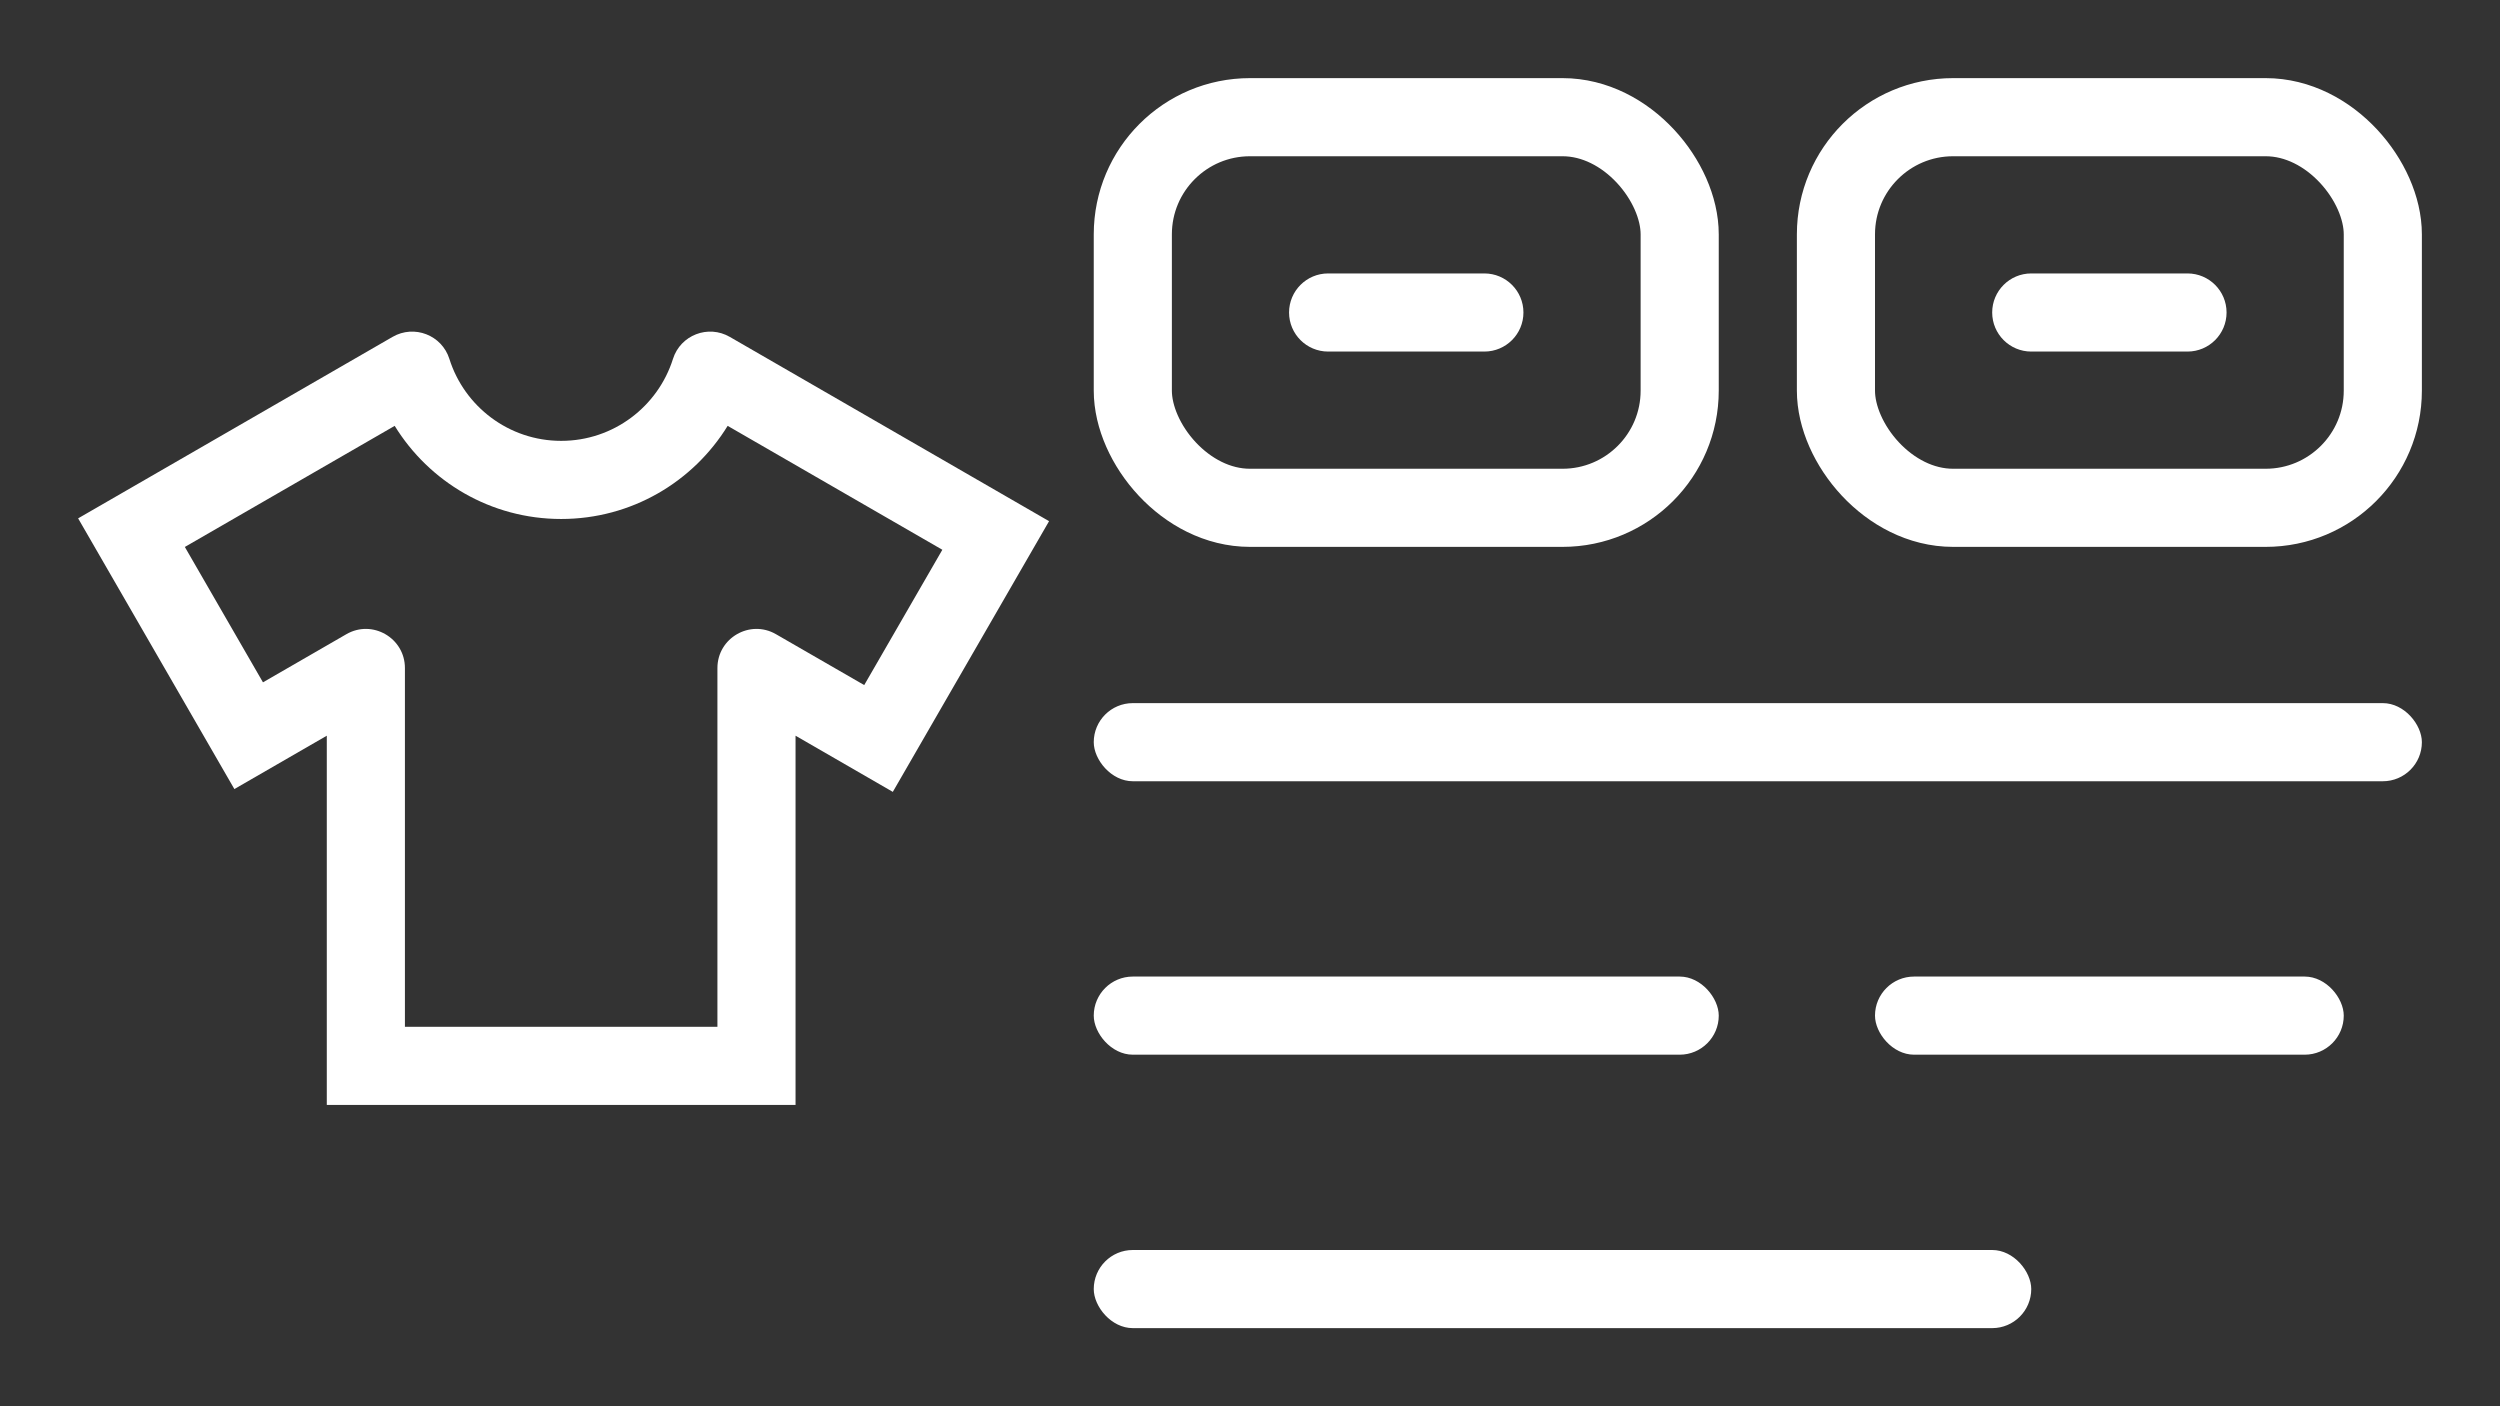 <svg width="32" height="18" viewBox="0 0 32 18" fill="none" xmlns="http://www.w3.org/2000/svg">
<rect x="0" y="0" width="32" height="18" fill="#333333" stroke="none"/>
<rect x="14" y="9" width="17" height="1" rx="0.5" fill="white"/>
<rect x="14" y="16" width="12" height="1" rx="0.5" fill="white"/>
<rect x="14" y="12.5" width="8" height="1" rx="0.5" fill="white"/>
<rect x="24" y="12.5" width="6" height="1" rx="0.5" fill="white"/>
<path d="M16.5 4C16.5 3.724 16.724 3.5 17 3.5H19C19.276 3.5 19.5 3.724 19.5 4C19.5 4.276 19.276 4.5 19 4.5H17C16.724 4.5 16.5 4.276 16.5 4Z" fill="white"/>
<path d="M25.5 4C25.5 3.724 25.724 3.5 26 3.5H28C28.276 3.5 28.5 3.724 28.5 4C28.5 4.276 28.276 4.5 28 4.5H26C25.724 4.5 25.5 4.276 25.5 4Z" fill="white"/>
<path fill-rule="evenodd" clip-rule="evenodd" d="M8.614 4.594C8.71 4.289 9.064 4.152 9.341 4.312L13.428 6.671L11.428 10.136L10.183 9.417V14.143H4.183V9.417L3 10.1L1 6.635L5.025 4.312C5.302 4.152 5.656 4.289 5.752 4.594C5.944 5.203 6.513 5.643 7.183 5.643C7.853 5.643 8.422 5.203 8.614 4.594ZM2.366 7.001L3.366 8.734L4.433 8.118C4.766 7.925 5.183 8.166 5.183 8.551V13.143H9.183V8.551C9.183 8.166 9.6 7.925 9.933 8.118L11.062 8.769L12.062 7.037L9.314 5.451C8.874 6.166 8.085 6.643 7.183 6.643C6.281 6.643 5.492 6.166 5.052 5.451L2.366 7.001Z" fill="white"/>
<rect x="14.5" y="1.5" width="7" height="5" rx="1.5" stroke="white"/>
<rect x="23.5" y="1.5" width="7" height="5" rx="1.5" stroke="white"/>
</svg>
